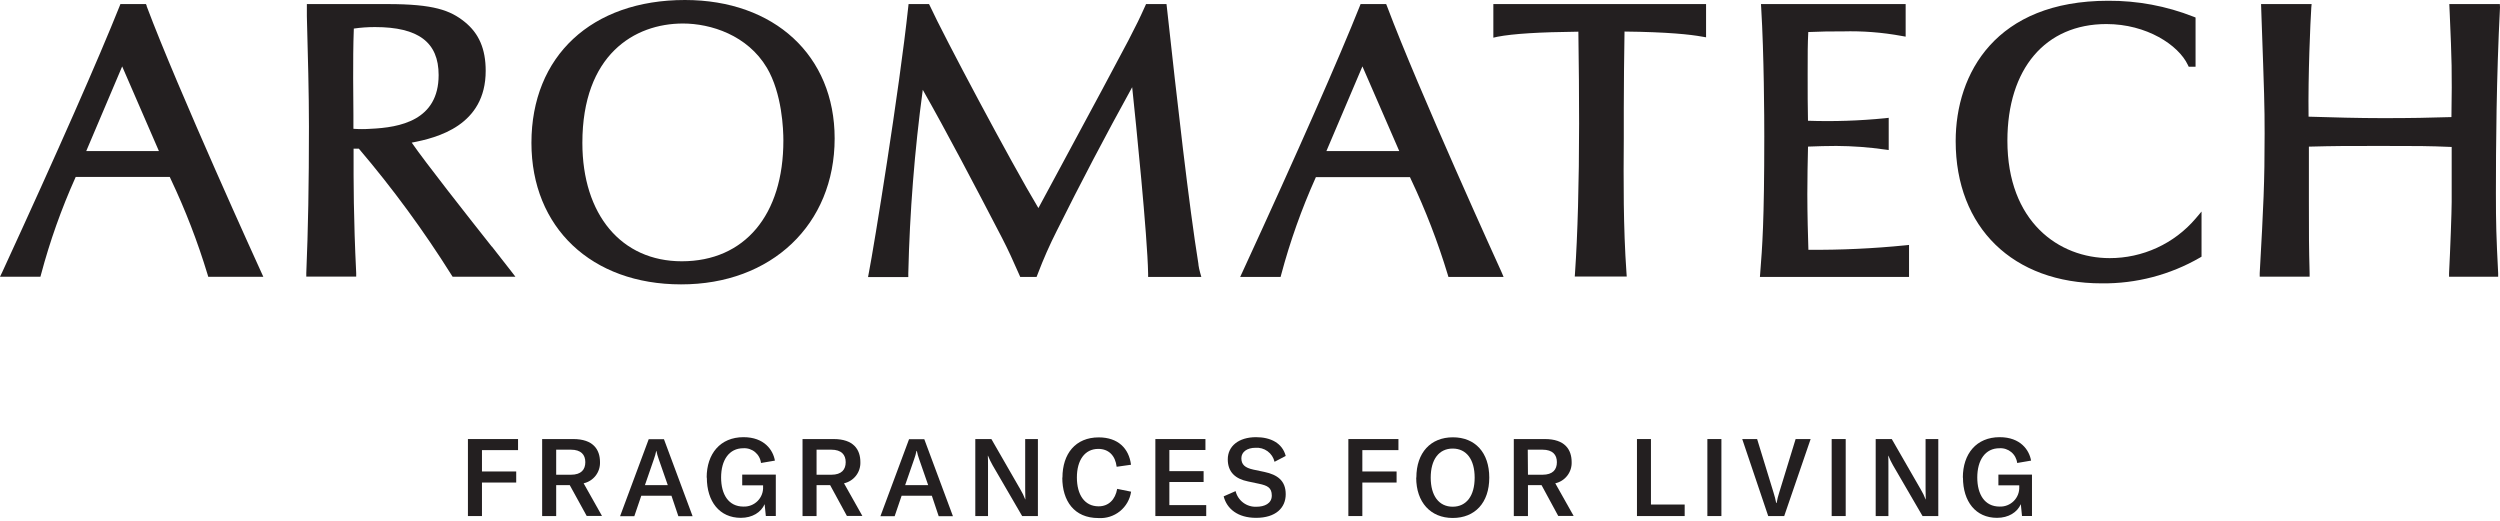 <svg width="192" height="40" viewBox="0 0 192 40" fill="none" xmlns="http://www.w3.org/2000/svg">
<path d="M52.6 0C45.439 0 40.814 4.311 40.814 10.973C40.814 17.473 45.43 21.84 52.302 21.84C59.24 21.853 64.101 17.244 64.101 10.629C64.101 4.27 59.472 0 52.6 0ZM58.885 5.183C60.072 7.18 60.163 9.97 60.163 10.779C60.173 16.504 57.188 20.066 52.361 20.066C47.724 20.066 44.726 16.491 44.726 10.973C44.726 4.214 48.717 1.806 52.45 1.806C54.589 1.806 57.405 2.699 58.894 5.201" fill="#231F20"/>
<path d="M191.987 0.313H188.107L188.141 1.082C188.295 4.718 188.324 5.342 188.27 8.992C186.551 9.045 185.213 9.073 182.994 9.073C181.109 9.073 179.17 9.017 177.298 8.96C177.254 5.766 177.436 1.665 177.508 0.58L177.533 0.313H173.65L173.681 1.254C173.895 7.286 173.923 8.061 173.923 10.265C173.923 14.074 173.838 15.751 173.546 20.981V21.247H177.379V20.987C177.323 18.877 177.323 18.081 177.323 15.45V11.262C179.39 11.208 180.047 11.208 182.806 11.208C185.694 11.208 186.47 11.208 188.289 11.287V15.516C188.289 16.222 188.179 19.238 188.088 20.987V21.254H191.859V20.987C191.714 18.166 191.686 17.181 191.686 14.83C191.686 11.309 191.72 6.001 192 0.567L191.987 0.313Z" fill="#231F20"/>
<path d="M106.52 0.467L106.457 0.313H104.493L104.43 0.473C102.828 4.493 99.717 11.56 95.412 20.909L95.246 21.266H98.35L98.4 21.078C99.078 18.538 99.96 16.056 101.037 13.657L101.059 13.604H108.286L108.358 13.764C109.481 16.132 110.426 18.58 111.186 21.088L111.239 21.269H115.475L115.318 20.896C115.255 20.758 108.917 6.857 106.52 0.467ZM107.462 11.6H101.869L104.634 5.098L107.462 11.6Z" fill="#231F20"/>
<path d="M92.044 20.307C91.315 15.795 90.404 7.766 89.612 0.527L89.587 0.313H88.016L87.95 0.461C87.491 1.48 87.321 1.825 86.649 3.126C85.153 5.947 84.512 7.145 81.439 12.845L79.749 15.98C77.681 12.541 72.43 2.662 71.419 0.451L71.35 0.313H69.778L69.753 0.539C69.072 6.91 67.111 19.012 66.724 20.965L66.665 21.279H69.757V21.006C69.867 16.286 70.238 11.576 70.869 6.897C72.704 10.13 74.872 14.259 76.955 18.269C77.467 19.263 77.794 20 78.287 21.116L78.353 21.266H79.61L79.708 21.015C80.133 19.895 80.618 18.799 81.159 17.73C82.963 14.105 84.908 10.396 86.951 6.697C87.233 9.381 88.123 18.068 88.176 21.019V21.266H92.261L92.173 20.953C92.114 20.747 92.069 20.538 92.038 20.326" fill="#231F20"/>
<path d="M37.769 18.94C35.821 16.479 32.679 12.485 31.62 10.954C33.587 10.581 37.301 9.641 37.301 5.44C37.301 3.762 36.786 2.565 35.683 1.677C34.58 0.79 33.307 0.313 29.769 0.313H23.567V1.254C23.648 4.292 23.727 7.161 23.727 9.719C23.727 14.134 23.664 17.607 23.523 20.978V21.241H27.356V20.975C27.148 16.739 27.152 13.864 27.155 11.763V11.418H27.56C30.168 14.482 32.549 17.731 34.687 21.138L34.762 21.254H39.585L39.271 20.846C39.054 20.564 38.501 19.858 37.779 18.937L37.769 18.94ZM27.164 2.195C27.706 2.116 28.253 2.078 28.801 2.079C32.135 2.079 33.687 3.248 33.687 5.763C33.687 9.255 30.706 9.791 28.462 9.892C28.023 9.923 27.582 9.923 27.142 9.892C27.142 9.619 27.142 9.233 27.142 8.791C27.142 7.926 27.123 6.854 27.123 6.035C27.123 4.781 27.123 3.471 27.174 2.201" fill="#231F20"/>
<path d="M11.274 0.467L11.211 0.313H9.247L9.185 0.473C7.582 4.49 4.471 11.556 0.167 20.909L0 21.254H3.104L3.155 21.066C3.832 18.524 4.714 16.041 5.791 13.641L5.813 13.591H13.04L13.112 13.751C14.235 16.119 15.181 18.567 15.94 21.075L15.994 21.257H20.223L20.06 20.899C19.997 20.762 13.665 6.882 11.262 0.47L11.274 0.467ZM12.204 11.6H6.624L9.383 5.101L12.204 11.6Z" fill="#231F20"/>
<path d="M114.689 2.894L115.004 2.822C116.213 2.59 118.193 2.467 121.219 2.433C121.257 5.041 121.275 7.349 121.275 9.481C121.275 13.996 121.162 18.075 120.961 20.968L120.942 21.238H124.933L124.914 20.968C124.663 17.422 124.685 13.814 124.707 10.622C124.707 9.826 124.707 9.055 124.707 8.337C124.707 6.371 124.735 4.286 124.763 2.423C128.091 2.458 129.835 2.652 130.711 2.812L131.026 2.866V0.313H114.689V2.894Z" fill="#231F20"/>
<path d="M138.885 19.184C138.853 18.278 138.803 16.363 138.803 14.921C138.803 13.685 138.831 12.362 138.856 11.259C139.576 11.23 140.327 11.208 141.028 11.208C142.279 11.215 143.528 11.307 144.767 11.484L145.053 11.522V9.048L144.77 9.08C142.804 9.276 140.828 9.341 138.853 9.274C138.828 7.898 138.828 7.481 138.828 5.647C138.828 4.032 138.828 3.452 138.875 2.461C139.994 2.411 140.528 2.411 141.53 2.411C143.041 2.37 144.553 2.486 146.039 2.759L146.354 2.815V0.313H135.243L135.259 0.583C135.478 4.189 135.497 9.08 135.497 10.491C135.497 17.04 135.343 18.956 135.183 20.994L135.161 21.266H146.614V18.811L146.335 18.84C143.859 19.088 141.372 19.203 138.885 19.184Z" fill="#231F20"/>
<path d="M162.023 19.824C158.121 19.824 154.168 17.037 154.168 10.807C154.168 5.28 157.084 1.847 161.772 1.847C164.867 1.847 167.305 3.461 168.025 4.982L168.094 5.126H168.619V1.345L168.459 1.282C166.372 0.46 164.147 0.045 161.904 0.059C153.282 0.059 150.196 5.628 150.196 10.835C150.196 17.473 154.595 21.762 161.414 21.762C164.06 21.791 166.665 21.109 168.955 19.786L169.078 19.711V16.247L168.628 16.78C167.813 17.737 166.799 18.505 165.656 19.03C164.513 19.556 163.269 19.827 162.011 19.824" fill="#231F20"/>
<path d="M37.015 34.569V36.209H39.645V37.059H37.015V39.633H35.937V33.719H39.786V34.569H37.015Z" fill="#231F20"/>
<path d="M43.758 37.259H42.715V39.633H41.637V33.719H44.025C45.552 33.719 46.08 34.519 46.08 35.494C46.093 35.868 45.974 36.236 45.745 36.532C45.516 36.828 45.19 37.036 44.823 37.118L46.234 39.626H45.059L43.758 37.259ZM42.715 36.46H43.843C44.654 36.46 44.952 36.052 44.952 35.494C44.952 34.936 44.638 34.535 43.843 34.535H42.715V36.46Z" fill="#231F20"/>
<path d="M51.569 38.074H49.25L48.716 39.642H47.623L49.822 33.729H50.991L53.191 39.642H52.097L51.569 38.074ZM51.286 37.259L50.589 35.259C50.514 35.055 50.455 34.845 50.413 34.632H50.397C50.355 34.845 50.296 35.055 50.221 35.259L49.53 37.259H51.286Z" fill="#231F20"/>
<path d="M54.272 36.682C54.272 34.851 55.315 33.575 57.1 33.575C58.703 33.575 59.372 34.566 59.513 35.375L58.445 35.557C58.406 35.23 58.243 34.931 57.99 34.72C57.737 34.51 57.413 34.404 57.084 34.425C56 34.425 55.381 35.325 55.381 36.673C55.381 37.971 55.95 38.905 57.094 38.905C57.296 38.913 57.497 38.879 57.685 38.805C57.873 38.731 58.044 38.619 58.186 38.476C58.328 38.332 58.439 38.161 58.511 37.973C58.583 37.784 58.615 37.583 58.605 37.381V37.272H57.002V36.447H59.582V39.629H58.816L58.724 38.72C58.448 39.347 57.782 39.77 56.896 39.77C55.259 39.77 54.285 38.516 54.285 36.679" fill="#231F20"/>
<path d="M63.755 37.259H62.712V39.633H61.634V33.719H64.022C65.549 33.719 66.077 34.519 66.077 35.494C66.09 35.868 65.971 36.236 65.742 36.532C65.512 36.828 65.186 37.036 64.82 37.118L66.231 39.626H65.043L63.755 37.259ZM62.712 36.46H63.84C64.65 36.46 64.949 36.052 64.949 35.494C64.949 34.936 64.635 34.535 63.84 34.535H62.712V36.46Z" fill="#231F20"/>
<path d="M71.566 38.074H69.244L68.71 39.642H67.617L69.816 33.729H70.985L73.185 39.642H72.091L71.566 38.074ZM71.284 37.259L70.589 35.259C70.515 35.055 70.456 34.845 70.413 34.632H70.385C70.343 34.845 70.284 35.055 70.209 35.259L69.515 37.259H71.284Z" fill="#231F20"/>
<path d="M74.903 33.719H76.138L78.366 37.592C78.512 37.832 78.635 38.086 78.734 38.35H78.749C78.749 38.134 78.734 37.902 78.734 37.585V33.719H79.711V39.633H78.501L76.239 35.742C76.102 35.504 75.983 35.256 75.88 35.002H75.865C75.88 35.227 75.88 35.459 75.88 35.786V39.633H74.903V33.719Z" fill="#231F20"/>
<path d="M81.596 36.682C81.596 34.842 82.605 33.591 84.383 33.591C85.86 33.591 86.702 34.431 86.862 35.692L85.759 35.848C85.659 35.008 85.166 34.475 84.349 34.475C83.305 34.475 82.705 35.35 82.705 36.67C82.705 37.99 83.29 38.886 84.374 38.886C85.134 38.886 85.65 38.379 85.8 37.545L86.869 37.761C86.781 38.352 86.474 38.889 86.009 39.264C85.543 39.639 84.952 39.826 84.355 39.786C82.495 39.786 81.584 38.469 81.584 36.679" fill="#231F20"/>
<path d="M92.638 38.792V39.633H88.732V33.719H92.578V34.56H89.807V36.184H92.437V37.018H89.807V38.792H92.638Z" fill="#231F20"/>
<path d="M93.989 38.115L94.894 37.717C94.979 38.072 95.186 38.386 95.478 38.605C95.771 38.825 96.131 38.935 96.496 38.918C97.106 38.918 97.674 38.676 97.674 38.059C97.674 37.441 97.323 37.284 96.672 37.149L95.846 36.974C94.903 36.782 94.293 36.281 94.293 35.275C94.293 34.268 95.129 33.575 96.465 33.575C97.593 33.575 98.485 34.033 98.743 35.017L97.885 35.466C97.81 35.14 97.62 34.853 97.35 34.655C97.08 34.458 96.748 34.364 96.414 34.39C95.786 34.39 95.337 34.704 95.337 35.19C95.337 35.676 95.604 35.923 96.254 36.065L97.115 36.246C98.092 36.456 98.743 36.905 98.743 37.955C98.743 39.005 97.976 39.77 96.465 39.77C95.063 39.77 94.218 39.078 93.976 38.112" fill="#231F20"/>
<path d="M104.628 34.569V36.209H107.258V37.059H104.628V39.633H103.554V33.719H107.4V34.569H104.628Z" fill="#231F20"/>
<path d="M108.776 36.682C108.776 34.757 109.879 33.585 111.582 33.585C113.285 33.585 114.376 34.751 114.376 36.682C114.376 38.614 113.273 39.78 111.57 39.78C109.867 39.78 108.764 38.573 108.764 36.682H108.776ZM113.254 36.682C113.254 35.29 112.625 34.45 111.566 34.45C110.508 34.45 109.879 35.29 109.879 36.682C109.879 38.074 110.508 38.915 111.566 38.915C112.625 38.915 113.254 38.074 113.254 36.682Z" fill="#231F20"/>
<path d="M118.391 37.259H117.347V39.633H116.26V33.719H118.648C120.175 33.719 120.703 34.519 120.703 35.494C120.716 35.868 120.597 36.235 120.367 36.531C120.138 36.828 119.812 37.035 119.446 37.118L120.857 39.626H119.673L118.391 37.259ZM117.347 36.46H118.46C119.27 36.46 119.569 36.052 119.569 35.494C119.569 34.936 119.255 34.535 118.46 34.535H117.332L117.347 36.46Z" fill="#231F20"/>
<path d="M125.719 33.719H126.793V38.748H129.383V39.633H125.719V33.719Z" fill="#231F20"/>
<path d="M132.204 33.719H131.126V39.633H132.204V33.719Z" fill="#231F20"/>
<path d="M133.803 33.719H134.947L136.204 37.817C136.289 38.082 136.359 38.352 136.411 38.626H136.446C136.492 38.352 136.559 38.081 136.647 37.817L137.904 33.719H139.057L137.027 39.633H135.799L133.803 33.719Z" fill="#231F20"/>
<path d="M141.75 33.719H140.672V39.633H141.75V33.719Z" fill="#231F20"/>
<path d="M144.053 33.719H145.288L147.516 37.592C147.662 37.832 147.785 38.086 147.884 38.35H147.899C147.899 38.134 147.884 37.902 147.884 37.585V33.719H148.861V39.633H147.651L145.389 35.742C145.252 35.504 145.132 35.257 145.03 35.002H145.015C145.03 35.227 145.03 35.459 145.03 35.786V39.633H144.053V33.719Z" fill="#231F20"/>
<path d="M150.746 36.682C150.746 34.851 151.789 33.575 153.574 33.575C155.177 33.575 155.846 34.566 155.987 35.375L154.919 35.557C154.88 35.23 154.718 34.931 154.465 34.72C154.211 34.51 153.887 34.404 153.558 34.425C152.474 34.425 151.855 35.325 151.855 36.673C151.855 37.971 152.424 38.905 153.568 38.905C153.77 38.913 153.971 38.879 154.159 38.805C154.347 38.731 154.518 38.619 154.66 38.476C154.802 38.332 154.913 38.161 154.985 37.973C155.057 37.784 155.089 37.583 155.079 37.381V37.272H153.477V36.447H156.056V39.629H155.29L155.199 38.72C154.922 39.347 154.256 39.77 153.37 39.77C151.733 39.77 150.756 38.516 150.756 36.679" fill="#231F20"/>
</svg>
